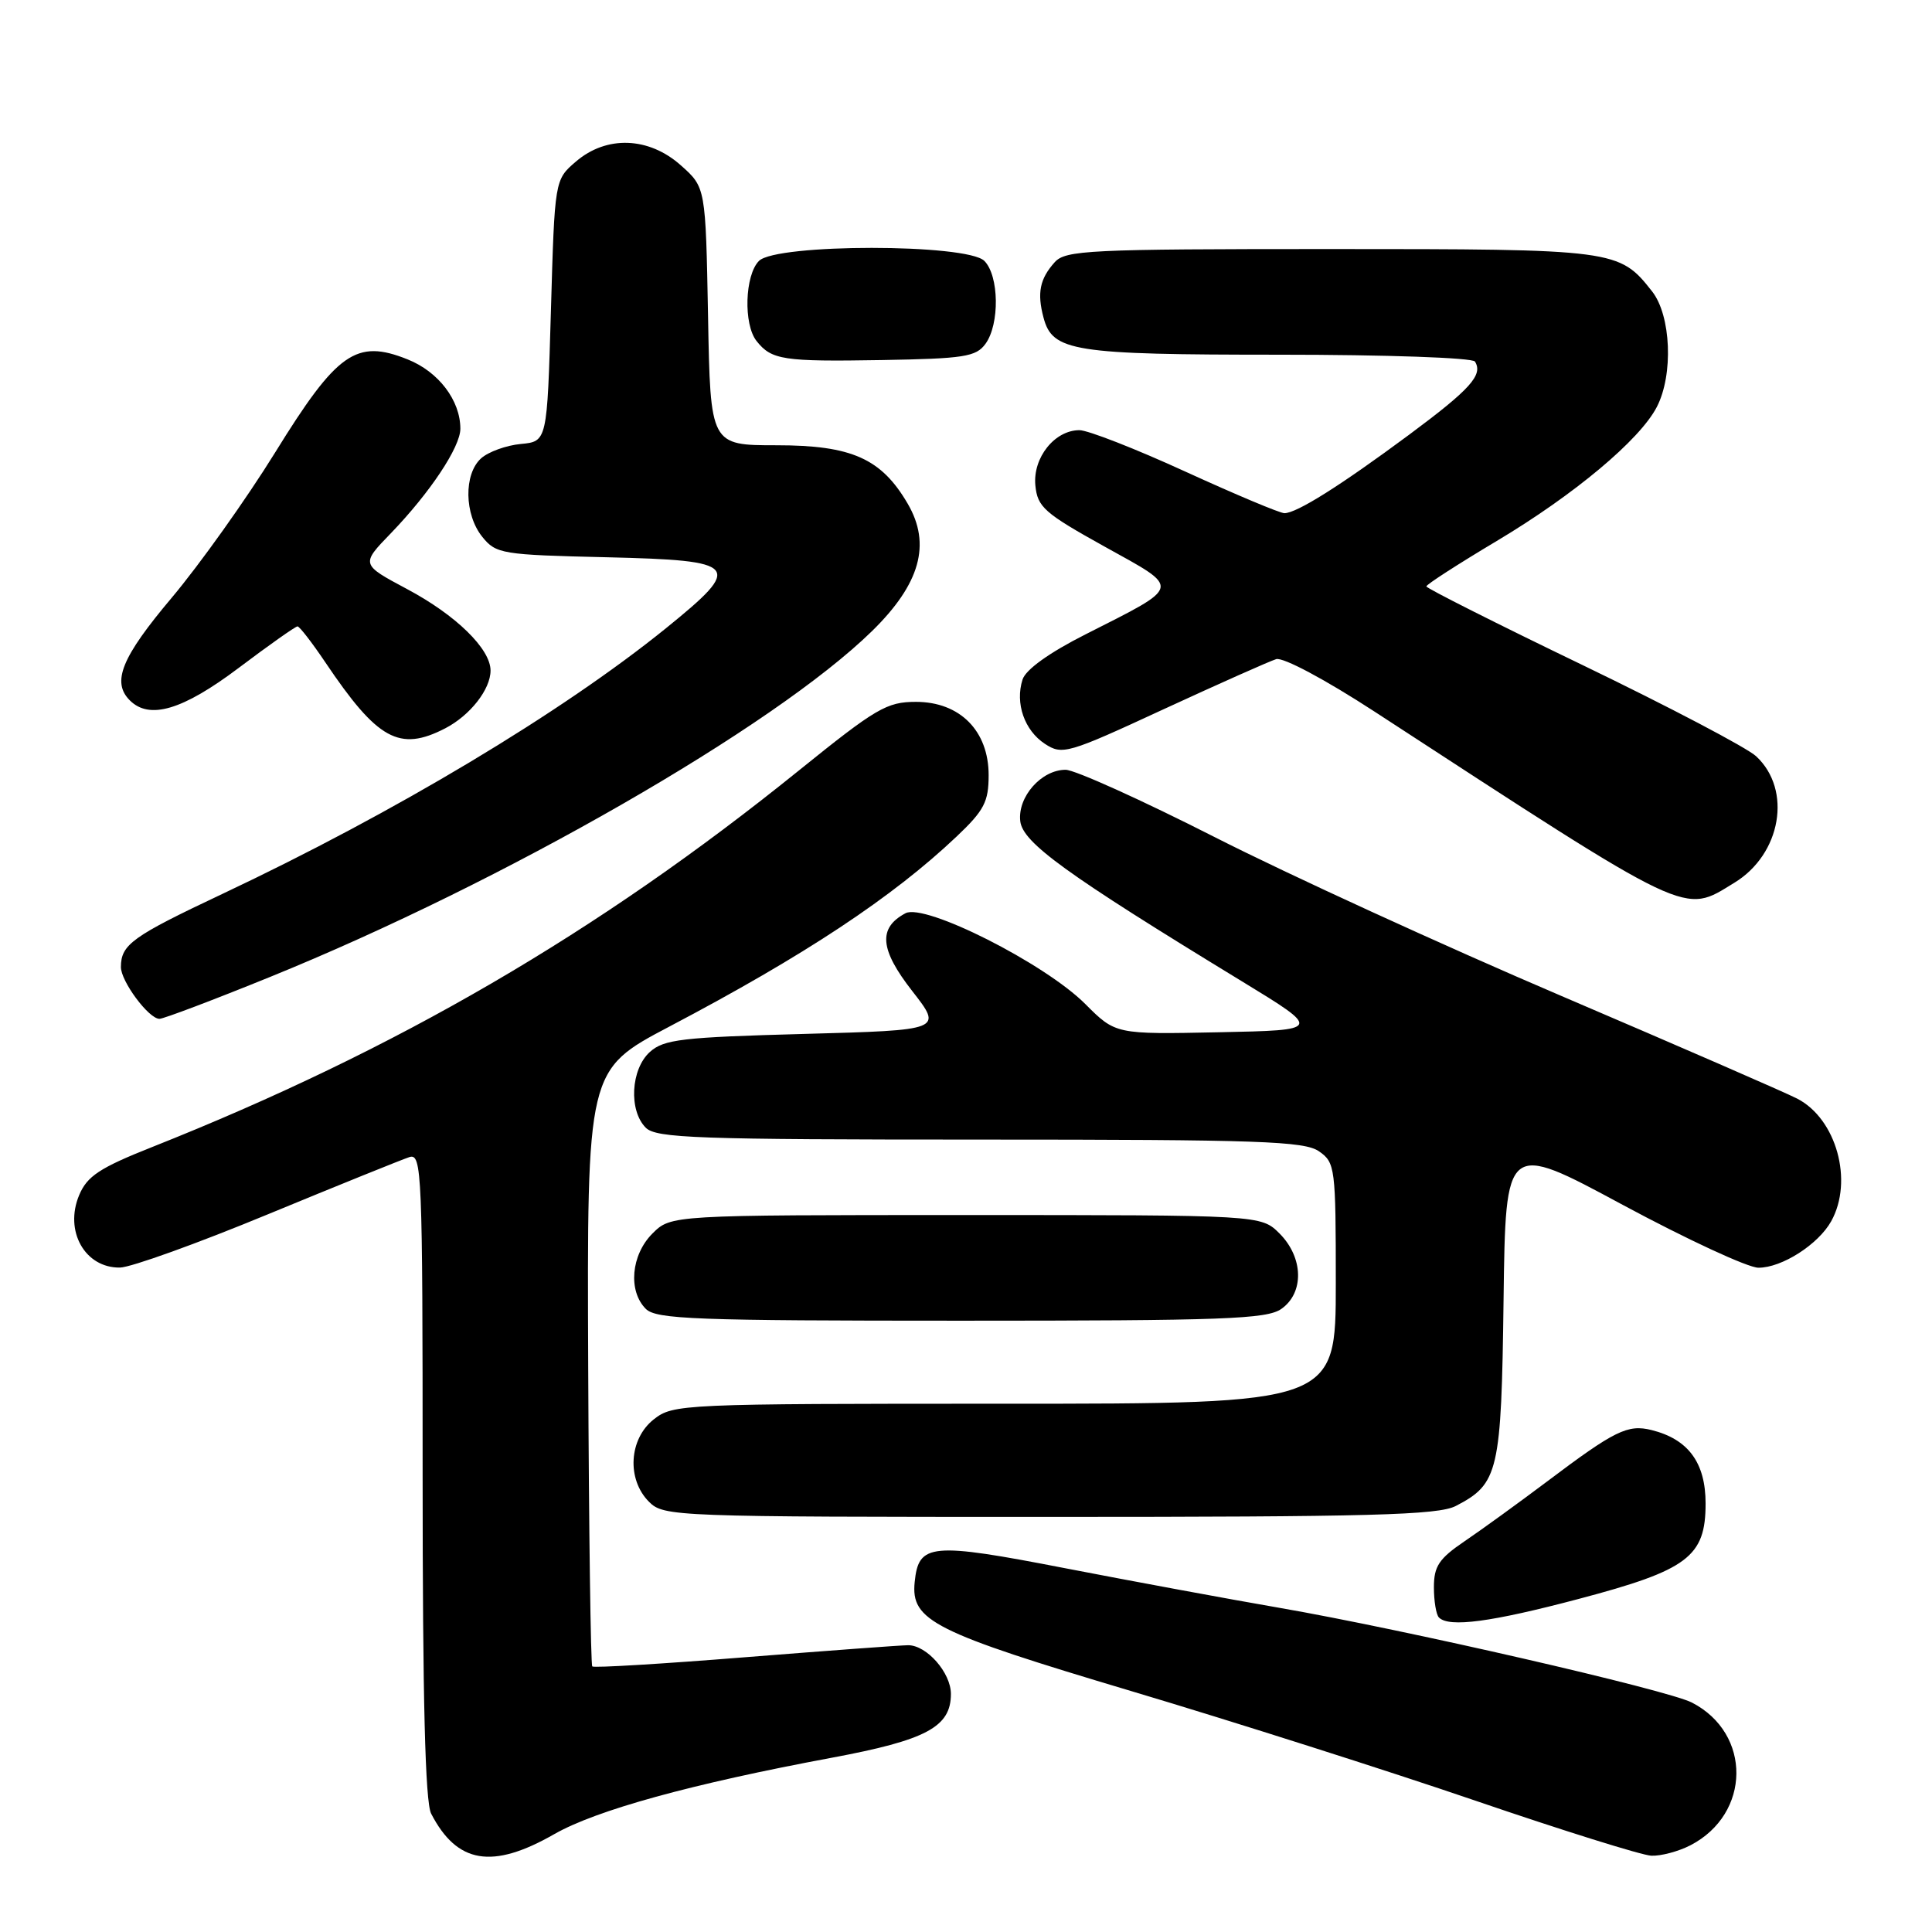 <?xml version="1.0" encoding="UTF-8" standalone="no"?>
<!DOCTYPE svg PUBLIC "-//W3C//DTD SVG 1.1//EN" "http://www.w3.org/Graphics/SVG/1.1/DTD/svg11.dtd" >
<svg xmlns="http://www.w3.org/2000/svg" xmlns:xlink="http://www.w3.org/1999/xlink" version="1.1" viewBox="0 0 256 256">
 <g >
 <path fill="currentColor"
d=" M 73.43 243.04 C 79.01 239.85 91.60 236.38 110.21 232.91 C 122.75 230.57 126.00 228.83 126.00 224.46 C 126.00 221.65 122.80 218.00 120.34 218.00 C 119.43 218.00 109.72 218.72 98.77 219.59 C 87.81 220.47 78.68 221.02 78.48 220.81 C 78.27 220.61 78.03 202.74 77.94 181.11 C 77.78 141.78 77.78 141.78 88.67 136.04 C 106.65 126.58 118.26 118.89 126.75 110.85 C 130.41 107.38 131.00 106.25 131.00 102.71 C 131.00 96.84 127.19 93.00 121.37 93.00 C 117.50 93.00 116.09 93.83 105.81 102.13 C 79.23 123.59 52.52 139.14 20.13 152.00 C 13.20 154.75 11.55 155.84 10.49 158.36 C 8.49 163.12 11.26 168.03 15.90 167.96 C 17.33 167.94 26.15 164.77 35.50 160.90 C 44.85 157.04 53.29 153.63 54.25 153.32 C 55.90 152.80 56.00 155.25 56.00 195.45 C 56.00 225.19 56.34 238.79 57.13 240.32 C 60.56 246.95 65.23 247.73 73.43 243.04 Z  M 223.99 244.51 C 232.02 240.35 232.13 229.69 224.19 225.60 C 220.91 223.91 185.97 215.89 169.50 213.04 C 162.90 211.90 150.14 209.54 141.15 207.80 C 123.31 204.34 121.72 204.49 121.20 209.63 C 120.68 214.75 123.66 216.25 150.00 224.11 C 163.47 228.13 183.95 234.65 195.50 238.60 C 207.05 242.55 217.53 245.83 218.80 245.89 C 220.06 245.95 222.40 245.33 223.99 244.51 Z  M 209.17 211.87 C 223.66 208.04 226.00 206.28 226.00 199.22 C 226.00 193.82 223.71 190.70 218.84 189.49 C 215.68 188.70 213.96 189.55 204.95 196.34 C 201.17 199.18 196.27 202.73 194.04 204.24 C 190.67 206.53 190.00 207.54 190.00 210.32 C 190.00 212.16 190.30 213.97 190.67 214.33 C 192.01 215.68 197.62 214.93 209.17 211.87 Z  M 192.90 199.55 C 198.57 196.62 198.94 195.05 199.23 172.21 C 199.50 151.29 199.50 151.29 215.00 159.64 C 223.53 164.23 231.62 167.98 233.00 167.98 C 236.10 167.99 240.94 164.89 242.65 161.81 C 245.61 156.47 243.33 148.26 238.15 145.58 C 236.61 144.78 222.56 138.67 206.94 131.99 C 191.32 125.32 170.63 115.84 160.97 110.93 C 151.31 106.02 142.41 102.00 141.20 102.00 C 137.99 102.00 134.82 105.59 135.19 108.81 C 135.52 111.67 141.24 115.81 164.51 130.00 C 175.17 136.50 175.17 136.50 161.50 136.78 C 147.82 137.06 147.82 137.06 143.79 133.02 C 138.40 127.64 122.55 119.64 119.98 121.01 C 116.33 122.96 116.57 125.80 120.87 131.31 C 124.92 136.50 124.92 136.50 106.56 137.00 C 90.33 137.44 87.96 137.72 86.10 139.40 C 83.58 141.69 83.29 147.15 85.57 149.43 C 86.95 150.81 92.36 151.00 129.85 151.00 C 166.88 151.00 172.85 151.21 174.78 152.56 C 176.92 154.05 177.00 154.71 177.00 170.06 C 177.00 186.00 177.00 186.00 133.13 186.00 C 90.27 186.00 89.21 186.05 86.63 188.07 C 83.33 190.67 83.02 196.02 86.00 199.00 C 87.95 200.95 89.33 201.00 139.05 201.00 C 181.67 201.00 190.56 200.76 192.90 199.55 Z  M 169.78 173.44 C 172.83 171.31 172.72 166.63 169.55 163.45 C 167.09 161.00 167.09 161.00 128.00 161.00 C 88.91 161.00 88.91 161.00 86.45 163.45 C 83.62 166.29 83.20 171.05 85.57 173.43 C 86.95 174.81 92.13 175.00 127.35 175.00 C 162.12 175.00 167.86 174.79 169.78 173.44 Z  M 35.81 129.44 C 66.83 116.84 102.58 96.30 115.54 83.63 C 121.93 77.38 123.41 72.11 120.28 66.75 C 116.79 60.76 112.85 59.00 102.92 59.00 C 94.13 59.00 94.13 59.00 93.82 41.92 C 93.50 24.83 93.50 24.83 90.23 21.92 C 85.98 18.12 80.37 17.92 76.31 21.41 C 73.50 23.82 73.50 23.82 73.00 41.16 C 72.50 58.50 72.50 58.50 69.00 58.83 C 67.08 59.01 64.71 59.87 63.75 60.73 C 61.43 62.82 61.52 68.18 63.91 71.14 C 65.73 73.39 66.49 73.52 80.41 73.84 C 98.03 74.26 98.56 74.89 88.25 83.24 C 74.42 94.43 52.30 107.68 29.42 118.47 C 17.51 124.09 16.04 125.15 16.02 128.12 C 16.00 130.01 19.70 135.00 21.13 135.00 C 21.67 135.00 28.28 132.50 35.81 129.44 Z  M 229.81 116.97 C 236.02 113.19 237.49 104.66 232.70 100.21 C 231.49 99.08 221.16 93.66 209.75 88.15 C 198.34 82.65 189.00 77.94 189.00 77.70 C 189.00 77.45 193.20 74.74 198.33 71.68 C 208.60 65.55 217.29 58.28 219.54 53.92 C 221.75 49.65 221.43 41.81 218.91 38.61 C 214.55 33.06 214.06 33.00 176.20 33.00 C 144.23 33.00 141.18 33.15 139.75 34.75 C 137.78 36.95 137.40 38.81 138.27 42.08 C 139.46 46.57 142.16 47.00 169.49 47.00 C 183.66 47.00 195.13 47.40 195.44 47.91 C 196.54 49.68 194.84 51.57 186.72 57.60 C 177.60 64.36 171.82 68.00 170.19 68.00 C 169.59 68.00 163.70 65.52 157.09 62.50 C 150.48 59.47 144.15 57.00 143.03 57.00 C 139.75 57.00 136.84 60.65 137.19 64.31 C 137.47 67.19 138.36 67.98 146.37 72.43 C 156.59 78.10 156.72 77.52 143.83 84.06 C 139.02 86.49 135.90 88.73 135.49 90.05 C 134.49 93.19 135.74 96.78 138.45 98.56 C 140.76 100.07 141.44 99.88 154.18 93.98 C 161.51 90.60 168.22 87.61 169.10 87.34 C 170.01 87.06 175.57 90.02 182.10 94.27 C 224.49 121.88 222.96 121.15 229.81 116.97 Z  M 58.99 96.51 C 62.29 94.80 65.00 91.35 65.00 88.85 C 65.00 85.98 60.41 81.50 53.95 78.06 C 47.80 74.78 47.80 74.78 51.81 70.64 C 56.96 65.30 61.00 59.24 61.00 56.81 C 61.00 53.06 58.12 49.26 54.01 47.62 C 47.20 44.89 44.67 46.67 36.45 59.97 C 32.63 66.14 26.46 74.80 22.75 79.21 C 16.10 87.10 14.77 90.37 17.20 92.80 C 19.80 95.40 24.19 94.10 31.63 88.50 C 35.65 85.47 39.15 83.00 39.42 83.00 C 39.69 83.00 41.34 85.14 43.10 87.75 C 50.03 98.05 52.92 99.64 58.99 96.51 Z  M 130.58 45.56 C 132.48 42.96 132.39 36.53 130.43 34.57 C 128.12 32.27 102.88 32.27 100.57 34.57 C 98.69 36.45 98.49 42.98 100.25 45.19 C 102.24 47.70 103.78 47.93 116.83 47.71 C 127.75 47.52 129.33 47.28 130.58 45.56 Z "/>
</g>
</svg>